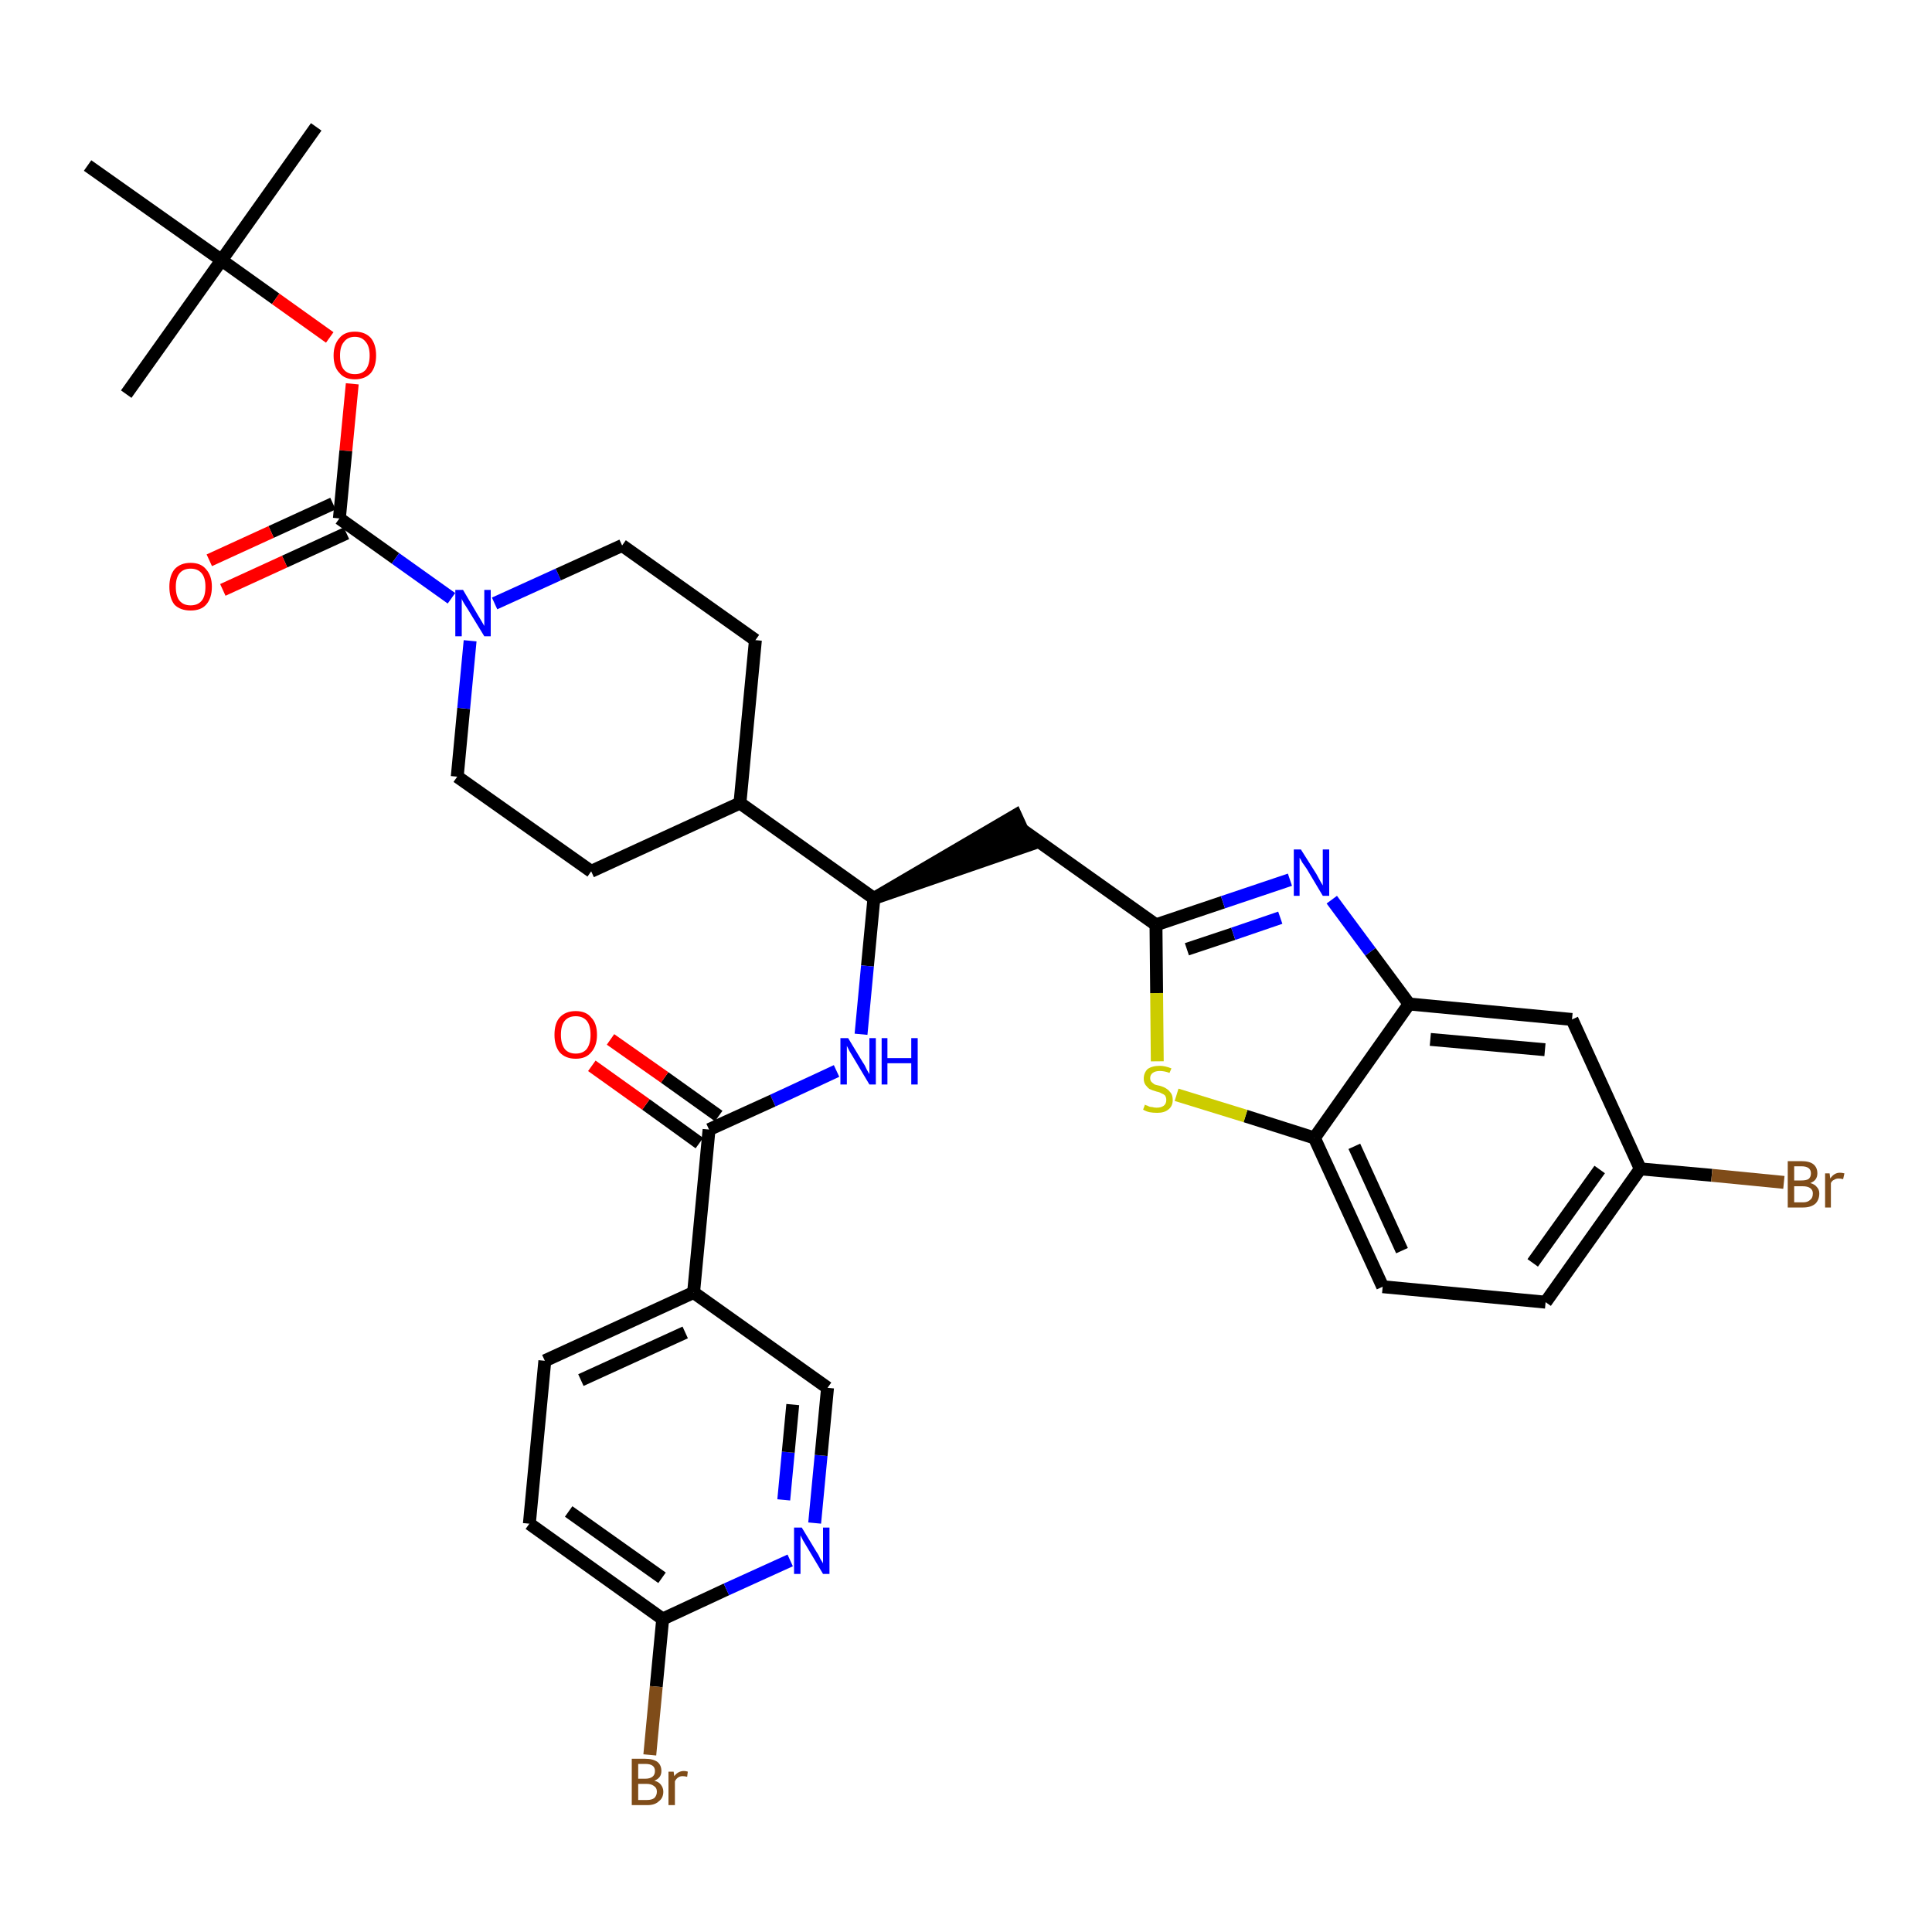 <?xml version='1.0' encoding='iso-8859-1'?>
<svg version='1.1' baseProfile='full'
              xmlns='http://www.w3.org/2000/svg'
                      xmlns:rdkit='http://www.rdkit.org/xml'
                      xmlns:xlink='http://www.w3.org/1999/xlink'
                  xml:space='preserve'
width='300px' height='300px' viewBox='0 0 300 300'>
<!-- END OF HEADER -->
<path class='bond-0 atom-0 atom-1' d='M 49.1,19.7 L 34.4,40.4' style='fill:none;fill-rule:evenodd;stroke:#000000;stroke-width:2.0px;stroke-linecap:butt;stroke-linejoin:miter;stroke-opacity:1' />
<path class='bond-1 atom-1 atom-2' d='M 34.4,40.4 L 19.6,61.2' style='fill:none;fill-rule:evenodd;stroke:#000000;stroke-width:2.0px;stroke-linecap:butt;stroke-linejoin:miter;stroke-opacity:1' />
<path class='bond-2 atom-1 atom-3' d='M 34.4,40.4 L 13.6,25.7' style='fill:none;fill-rule:evenodd;stroke:#000000;stroke-width:2.0px;stroke-linecap:butt;stroke-linejoin:miter;stroke-opacity:1' />
<path class='bond-3 atom-1 atom-4' d='M 34.4,40.4 L 42.8,46.4' style='fill:none;fill-rule:evenodd;stroke:#000000;stroke-width:2.0px;stroke-linecap:butt;stroke-linejoin:miter;stroke-opacity:1' />
<path class='bond-3 atom-1 atom-4' d='M 42.8,46.4 L 51.2,52.4' style='fill:none;fill-rule:evenodd;stroke:#FF0000;stroke-width:2.0px;stroke-linecap:butt;stroke-linejoin:miter;stroke-opacity:1' />
<path class='bond-4 atom-4 atom-5' d='M 54.7,59.6 L 53.7,70.0' style='fill:none;fill-rule:evenodd;stroke:#FF0000;stroke-width:2.0px;stroke-linecap:butt;stroke-linejoin:miter;stroke-opacity:1' />
<path class='bond-4 atom-4 atom-5' d='M 53.7,70.0 L 52.7,80.5' style='fill:none;fill-rule:evenodd;stroke:#000000;stroke-width:2.0px;stroke-linecap:butt;stroke-linejoin:miter;stroke-opacity:1' />
<path class='bond-5 atom-5 atom-6' d='M 51.7,78.2 L 42.1,82.6' style='fill:none;fill-rule:evenodd;stroke:#000000;stroke-width:2.0px;stroke-linecap:butt;stroke-linejoin:miter;stroke-opacity:1' />
<path class='bond-5 atom-5 atom-6' d='M 42.1,82.6 L 32.5,87.0' style='fill:none;fill-rule:evenodd;stroke:#FF0000;stroke-width:2.0px;stroke-linecap:butt;stroke-linejoin:miter;stroke-opacity:1' />
<path class='bond-5 atom-5 atom-6' d='M 53.8,82.8 L 44.2,87.2' style='fill:none;fill-rule:evenodd;stroke:#000000;stroke-width:2.0px;stroke-linecap:butt;stroke-linejoin:miter;stroke-opacity:1' />
<path class='bond-5 atom-5 atom-6' d='M 44.2,87.2 L 34.6,91.6' style='fill:none;fill-rule:evenodd;stroke:#FF0000;stroke-width:2.0px;stroke-linecap:butt;stroke-linejoin:miter;stroke-opacity:1' />
<path class='bond-6 atom-5 atom-7' d='M 52.7,80.5 L 61.4,86.7' style='fill:none;fill-rule:evenodd;stroke:#000000;stroke-width:2.0px;stroke-linecap:butt;stroke-linejoin:miter;stroke-opacity:1' />
<path class='bond-6 atom-5 atom-7' d='M 61.4,86.7 L 70.1,92.9' style='fill:none;fill-rule:evenodd;stroke:#0000FF;stroke-width:2.0px;stroke-linecap:butt;stroke-linejoin:miter;stroke-opacity:1' />
<path class='bond-7 atom-7 atom-8' d='M 76.8,93.7 L 86.7,89.2' style='fill:none;fill-rule:evenodd;stroke:#0000FF;stroke-width:2.0px;stroke-linecap:butt;stroke-linejoin:miter;stroke-opacity:1' />
<path class='bond-7 atom-7 atom-8' d='M 86.7,89.2 L 96.6,84.7' style='fill:none;fill-rule:evenodd;stroke:#000000;stroke-width:2.0px;stroke-linecap:butt;stroke-linejoin:miter;stroke-opacity:1' />
<path class='bond-34 atom-34 atom-7' d='M 71.0,120.6 L 72.0,110.0' style='fill:none;fill-rule:evenodd;stroke:#000000;stroke-width:2.0px;stroke-linecap:butt;stroke-linejoin:miter;stroke-opacity:1' />
<path class='bond-34 atom-34 atom-7' d='M 72.0,110.0 L 73.0,99.5' style='fill:none;fill-rule:evenodd;stroke:#0000FF;stroke-width:2.0px;stroke-linecap:butt;stroke-linejoin:miter;stroke-opacity:1' />
<path class='bond-8 atom-8 atom-9' d='M 96.6,84.7 L 117.3,99.4' style='fill:none;fill-rule:evenodd;stroke:#000000;stroke-width:2.0px;stroke-linecap:butt;stroke-linejoin:miter;stroke-opacity:1' />
<path class='bond-9 atom-9 atom-10' d='M 117.3,99.4 L 114.9,124.7' style='fill:none;fill-rule:evenodd;stroke:#000000;stroke-width:2.0px;stroke-linecap:butt;stroke-linejoin:miter;stroke-opacity:1' />
<path class='bond-10 atom-10 atom-11' d='M 114.9,124.7 L 135.7,139.5' style='fill:none;fill-rule:evenodd;stroke:#000000;stroke-width:2.0px;stroke-linecap:butt;stroke-linejoin:miter;stroke-opacity:1' />
<path class='bond-32 atom-10 atom-33' d='M 114.9,124.7 L 91.8,135.3' style='fill:none;fill-rule:evenodd;stroke:#000000;stroke-width:2.0px;stroke-linecap:butt;stroke-linejoin:miter;stroke-opacity:1' />
<path class='bond-11 atom-11 atom-12' d='M 135.7,139.5 L 159.8,131.2 L 157.7,126.6 Z' style='fill:#000000;fill-rule:evenodd;fill-opacity:1;stroke:#000000;stroke-width:2.0px;stroke-linecap:butt;stroke-linejoin:miter;stroke-opacity:1;' />
<path class='bond-22 atom-11 atom-23' d='M 135.7,139.5 L 134.7,150.0' style='fill:none;fill-rule:evenodd;stroke:#000000;stroke-width:2.0px;stroke-linecap:butt;stroke-linejoin:miter;stroke-opacity:1' />
<path class='bond-22 atom-11 atom-23' d='M 134.7,150.0 L 133.7,160.6' style='fill:none;fill-rule:evenodd;stroke:#0000FF;stroke-width:2.0px;stroke-linecap:butt;stroke-linejoin:miter;stroke-opacity:1' />
<path class='bond-12 atom-12 atom-13' d='M 158.8,128.9 L 179.5,143.6' style='fill:none;fill-rule:evenodd;stroke:#000000;stroke-width:2.0px;stroke-linecap:butt;stroke-linejoin:miter;stroke-opacity:1' />
<path class='bond-13 atom-13 atom-14' d='M 179.5,143.6 L 189.9,140.1' style='fill:none;fill-rule:evenodd;stroke:#000000;stroke-width:2.0px;stroke-linecap:butt;stroke-linejoin:miter;stroke-opacity:1' />
<path class='bond-13 atom-13 atom-14' d='M 189.9,140.1 L 200.3,136.6' style='fill:none;fill-rule:evenodd;stroke:#0000FF;stroke-width:2.0px;stroke-linecap:butt;stroke-linejoin:miter;stroke-opacity:1' />
<path class='bond-13 atom-13 atom-14' d='M 184.3,147.4 L 191.5,145.0' style='fill:none;fill-rule:evenodd;stroke:#000000;stroke-width:2.0px;stroke-linecap:butt;stroke-linejoin:miter;stroke-opacity:1' />
<path class='bond-13 atom-13 atom-14' d='M 191.5,145.0 L 198.8,142.5' style='fill:none;fill-rule:evenodd;stroke:#0000FF;stroke-width:2.0px;stroke-linecap:butt;stroke-linejoin:miter;stroke-opacity:1' />
<path class='bond-35 atom-22 atom-13' d='M 179.7,164.8 L 179.6,154.2' style='fill:none;fill-rule:evenodd;stroke:#CCCC00;stroke-width:2.0px;stroke-linecap:butt;stroke-linejoin:miter;stroke-opacity:1' />
<path class='bond-35 atom-22 atom-13' d='M 179.6,154.2 L 179.5,143.6' style='fill:none;fill-rule:evenodd;stroke:#000000;stroke-width:2.0px;stroke-linecap:butt;stroke-linejoin:miter;stroke-opacity:1' />
<path class='bond-14 atom-14 atom-15' d='M 206.8,139.7 L 212.8,147.8' style='fill:none;fill-rule:evenodd;stroke:#0000FF;stroke-width:2.0px;stroke-linecap:butt;stroke-linejoin:miter;stroke-opacity:1' />
<path class='bond-14 atom-14 atom-15' d='M 212.8,147.8 L 218.8,155.9' style='fill:none;fill-rule:evenodd;stroke:#000000;stroke-width:2.0px;stroke-linecap:butt;stroke-linejoin:miter;stroke-opacity:1' />
<path class='bond-15 atom-15 atom-16' d='M 218.8,155.9 L 244.1,158.3' style='fill:none;fill-rule:evenodd;stroke:#000000;stroke-width:2.0px;stroke-linecap:butt;stroke-linejoin:miter;stroke-opacity:1' />
<path class='bond-15 atom-15 atom-16' d='M 222.1,161.4 L 239.9,163.0' style='fill:none;fill-rule:evenodd;stroke:#000000;stroke-width:2.0px;stroke-linecap:butt;stroke-linejoin:miter;stroke-opacity:1' />
<path class='bond-37 atom-21 atom-15' d='M 204.1,176.7 L 218.8,155.9' style='fill:none;fill-rule:evenodd;stroke:#000000;stroke-width:2.0px;stroke-linecap:butt;stroke-linejoin:miter;stroke-opacity:1' />
<path class='bond-16 atom-16 atom-17' d='M 244.1,158.3 L 254.7,181.5' style='fill:none;fill-rule:evenodd;stroke:#000000;stroke-width:2.0px;stroke-linecap:butt;stroke-linejoin:miter;stroke-opacity:1' />
<path class='bond-17 atom-17 atom-18' d='M 254.7,181.5 L 265.8,182.5' style='fill:none;fill-rule:evenodd;stroke:#000000;stroke-width:2.0px;stroke-linecap:butt;stroke-linejoin:miter;stroke-opacity:1' />
<path class='bond-17 atom-17 atom-18' d='M 265.8,182.5 L 277.0,183.6' style='fill:none;fill-rule:evenodd;stroke:#7F4C19;stroke-width:2.0px;stroke-linecap:butt;stroke-linejoin:miter;stroke-opacity:1' />
<path class='bond-18 atom-17 atom-19' d='M 254.7,181.5 L 240.0,202.2' style='fill:none;fill-rule:evenodd;stroke:#000000;stroke-width:2.0px;stroke-linecap:butt;stroke-linejoin:miter;stroke-opacity:1' />
<path class='bond-18 atom-17 atom-19' d='M 248.4,181.6 L 238.0,196.1' style='fill:none;fill-rule:evenodd;stroke:#000000;stroke-width:2.0px;stroke-linecap:butt;stroke-linejoin:miter;stroke-opacity:1' />
<path class='bond-19 atom-19 atom-20' d='M 240.0,202.2 L 214.7,199.8' style='fill:none;fill-rule:evenodd;stroke:#000000;stroke-width:2.0px;stroke-linecap:butt;stroke-linejoin:miter;stroke-opacity:1' />
<path class='bond-20 atom-20 atom-21' d='M 214.7,199.8 L 204.1,176.7' style='fill:none;fill-rule:evenodd;stroke:#000000;stroke-width:2.0px;stroke-linecap:butt;stroke-linejoin:miter;stroke-opacity:1' />
<path class='bond-20 atom-20 atom-21' d='M 217.7,194.2 L 210.3,178.0' style='fill:none;fill-rule:evenodd;stroke:#000000;stroke-width:2.0px;stroke-linecap:butt;stroke-linejoin:miter;stroke-opacity:1' />
<path class='bond-21 atom-21 atom-22' d='M 204.1,176.7 L 193.4,173.3' style='fill:none;fill-rule:evenodd;stroke:#000000;stroke-width:2.0px;stroke-linecap:butt;stroke-linejoin:miter;stroke-opacity:1' />
<path class='bond-21 atom-21 atom-22' d='M 193.4,173.3 L 182.7,170.0' style='fill:none;fill-rule:evenodd;stroke:#CCCC00;stroke-width:2.0px;stroke-linecap:butt;stroke-linejoin:miter;stroke-opacity:1' />
<path class='bond-23 atom-23 atom-24' d='M 129.9,166.3 L 120.0,170.9' style='fill:none;fill-rule:evenodd;stroke:#0000FF;stroke-width:2.0px;stroke-linecap:butt;stroke-linejoin:miter;stroke-opacity:1' />
<path class='bond-23 atom-23 atom-24' d='M 120.0,170.9 L 110.1,175.4' style='fill:none;fill-rule:evenodd;stroke:#000000;stroke-width:2.0px;stroke-linecap:butt;stroke-linejoin:miter;stroke-opacity:1' />
<path class='bond-24 atom-24 atom-25' d='M 111.6,173.3 L 103.2,167.3' style='fill:none;fill-rule:evenodd;stroke:#000000;stroke-width:2.0px;stroke-linecap:butt;stroke-linejoin:miter;stroke-opacity:1' />
<path class='bond-24 atom-24 atom-25' d='M 103.2,167.3 L 94.8,161.4' style='fill:none;fill-rule:evenodd;stroke:#FF0000;stroke-width:2.0px;stroke-linecap:butt;stroke-linejoin:miter;stroke-opacity:1' />
<path class='bond-24 atom-24 atom-25' d='M 108.6,177.5 L 100.3,171.5' style='fill:none;fill-rule:evenodd;stroke:#000000;stroke-width:2.0px;stroke-linecap:butt;stroke-linejoin:miter;stroke-opacity:1' />
<path class='bond-24 atom-24 atom-25' d='M 100.3,171.5 L 91.9,165.5' style='fill:none;fill-rule:evenodd;stroke:#FF0000;stroke-width:2.0px;stroke-linecap:butt;stroke-linejoin:miter;stroke-opacity:1' />
<path class='bond-25 atom-24 atom-26' d='M 110.1,175.4 L 107.7,200.7' style='fill:none;fill-rule:evenodd;stroke:#000000;stroke-width:2.0px;stroke-linecap:butt;stroke-linejoin:miter;stroke-opacity:1' />
<path class='bond-26 atom-26 atom-27' d='M 107.7,200.7 L 84.6,211.3' style='fill:none;fill-rule:evenodd;stroke:#000000;stroke-width:2.0px;stroke-linecap:butt;stroke-linejoin:miter;stroke-opacity:1' />
<path class='bond-26 atom-26 atom-27' d='M 106.4,206.9 L 90.2,214.3' style='fill:none;fill-rule:evenodd;stroke:#000000;stroke-width:2.0px;stroke-linecap:butt;stroke-linejoin:miter;stroke-opacity:1' />
<path class='bond-36 atom-32 atom-26' d='M 128.5,215.5 L 107.7,200.7' style='fill:none;fill-rule:evenodd;stroke:#000000;stroke-width:2.0px;stroke-linecap:butt;stroke-linejoin:miter;stroke-opacity:1' />
<path class='bond-27 atom-27 atom-28' d='M 84.6,211.3 L 82.2,236.6' style='fill:none;fill-rule:evenodd;stroke:#000000;stroke-width:2.0px;stroke-linecap:butt;stroke-linejoin:miter;stroke-opacity:1' />
<path class='bond-28 atom-28 atom-29' d='M 82.2,236.6 L 102.9,251.4' style='fill:none;fill-rule:evenodd;stroke:#000000;stroke-width:2.0px;stroke-linecap:butt;stroke-linejoin:miter;stroke-opacity:1' />
<path class='bond-28 atom-28 atom-29' d='M 88.3,234.7 L 102.8,245.0' style='fill:none;fill-rule:evenodd;stroke:#000000;stroke-width:2.0px;stroke-linecap:butt;stroke-linejoin:miter;stroke-opacity:1' />
<path class='bond-29 atom-29 atom-30' d='M 102.9,251.4 L 101.9,261.9' style='fill:none;fill-rule:evenodd;stroke:#000000;stroke-width:2.0px;stroke-linecap:butt;stroke-linejoin:miter;stroke-opacity:1' />
<path class='bond-29 atom-29 atom-30' d='M 101.9,261.9 L 100.9,272.5' style='fill:none;fill-rule:evenodd;stroke:#7F4C19;stroke-width:2.0px;stroke-linecap:butt;stroke-linejoin:miter;stroke-opacity:1' />
<path class='bond-30 atom-29 atom-31' d='M 102.9,251.4 L 112.8,246.8' style='fill:none;fill-rule:evenodd;stroke:#000000;stroke-width:2.0px;stroke-linecap:butt;stroke-linejoin:miter;stroke-opacity:1' />
<path class='bond-30 atom-29 atom-31' d='M 112.8,246.8 L 122.7,242.3' style='fill:none;fill-rule:evenodd;stroke:#0000FF;stroke-width:2.0px;stroke-linecap:butt;stroke-linejoin:miter;stroke-opacity:1' />
<path class='bond-31 atom-31 atom-32' d='M 126.5,236.5 L 127.5,226.0' style='fill:none;fill-rule:evenodd;stroke:#0000FF;stroke-width:2.0px;stroke-linecap:butt;stroke-linejoin:miter;stroke-opacity:1' />
<path class='bond-31 atom-31 atom-32' d='M 127.5,226.0 L 128.5,215.5' style='fill:none;fill-rule:evenodd;stroke:#000000;stroke-width:2.0px;stroke-linecap:butt;stroke-linejoin:miter;stroke-opacity:1' />
<path class='bond-31 atom-31 atom-32' d='M 121.7,232.9 L 122.4,225.5' style='fill:none;fill-rule:evenodd;stroke:#0000FF;stroke-width:2.0px;stroke-linecap:butt;stroke-linejoin:miter;stroke-opacity:1' />
<path class='bond-31 atom-31 atom-32' d='M 122.4,225.5 L 123.1,218.1' style='fill:none;fill-rule:evenodd;stroke:#000000;stroke-width:2.0px;stroke-linecap:butt;stroke-linejoin:miter;stroke-opacity:1' />
<path class='bond-33 atom-33 atom-34' d='M 91.8,135.3 L 71.0,120.6' style='fill:none;fill-rule:evenodd;stroke:#000000;stroke-width:2.0px;stroke-linecap:butt;stroke-linejoin:miter;stroke-opacity:1' />
<path  class='atom-4' d='M 51.8 55.2
Q 51.8 53.5, 52.7 52.5
Q 53.5 51.5, 55.1 51.5
Q 56.7 51.5, 57.6 52.5
Q 58.4 53.5, 58.4 55.2
Q 58.4 56.9, 57.6 57.9
Q 56.7 58.9, 55.1 58.9
Q 53.5 58.9, 52.7 57.9
Q 51.8 57.0, 51.8 55.2
M 55.1 58.1
Q 56.2 58.1, 56.8 57.4
Q 57.4 56.6, 57.4 55.2
Q 57.4 53.8, 56.8 53.1
Q 56.2 52.3, 55.1 52.3
Q 54.0 52.3, 53.4 53.1
Q 52.8 53.8, 52.8 55.2
Q 52.8 56.7, 53.4 57.4
Q 54.0 58.1, 55.1 58.1
' fill='#FF0000'/>
<path  class='atom-6' d='M 26.3 91.1
Q 26.3 89.4, 27.1 88.4
Q 28.0 87.4, 29.6 87.4
Q 31.2 87.4, 32.0 88.4
Q 32.9 89.4, 32.9 91.1
Q 32.9 92.9, 32.0 93.9
Q 31.2 94.8, 29.6 94.8
Q 28.0 94.8, 27.1 93.9
Q 26.3 92.9, 26.3 91.1
M 29.6 94.0
Q 30.7 94.0, 31.3 93.3
Q 31.9 92.6, 31.9 91.1
Q 31.9 89.7, 31.3 89.0
Q 30.7 88.3, 29.6 88.3
Q 28.5 88.3, 27.9 89.0
Q 27.3 89.7, 27.3 91.1
Q 27.3 92.6, 27.9 93.3
Q 28.5 94.0, 29.6 94.0
' fill='#FF0000'/>
<path  class='atom-7' d='M 71.9 91.6
L 74.2 95.5
Q 74.4 95.8, 74.8 96.5
Q 75.2 97.2, 75.2 97.2
L 75.2 91.6
L 76.2 91.6
L 76.2 98.8
L 75.2 98.8
L 72.7 94.7
Q 72.4 94.2, 72.0 93.6
Q 71.7 93.1, 71.7 92.9
L 71.7 98.8
L 70.7 98.8
L 70.7 91.6
L 71.9 91.6
' fill='#0000FF'/>
<path  class='atom-14' d='M 202.0 131.9
L 204.4 135.7
Q 204.6 136.1, 205.0 136.8
Q 205.4 137.5, 205.4 137.5
L 205.4 131.9
L 206.4 131.9
L 206.4 139.1
L 205.4 139.1
L 202.9 134.9
Q 202.6 134.5, 202.2 133.9
Q 201.9 133.3, 201.8 133.2
L 201.8 139.1
L 200.9 139.1
L 200.9 131.9
L 202.0 131.9
' fill='#0000FF'/>
<path  class='atom-18' d='M 281.1 183.7
Q 281.8 183.9, 282.1 184.3
Q 282.5 184.7, 282.5 185.3
Q 282.5 186.3, 281.9 186.9
Q 281.2 187.5, 280.0 187.5
L 277.6 187.5
L 277.6 180.3
L 279.7 180.3
Q 281.0 180.3, 281.6 180.8
Q 282.2 181.3, 282.2 182.2
Q 282.2 183.3, 281.1 183.7
M 278.6 181.1
L 278.6 183.3
L 279.7 183.3
Q 280.4 183.3, 280.8 183.1
Q 281.2 182.8, 281.2 182.2
Q 281.2 181.1, 279.7 181.1
L 278.6 181.1
M 280.0 186.7
Q 280.7 186.7, 281.1 186.3
Q 281.5 186.0, 281.5 185.3
Q 281.5 184.8, 281.1 184.5
Q 280.7 184.2, 279.9 184.2
L 278.6 184.2
L 278.6 186.7
L 280.0 186.7
' fill='#7F4C19'/>
<path  class='atom-18' d='M 284.1 182.2
L 284.2 183.0
Q 284.8 182.1, 285.7 182.1
Q 286.0 182.1, 286.4 182.2
L 286.2 183.1
Q 285.8 183.0, 285.5 183.0
Q 285.1 183.0, 284.8 183.2
Q 284.5 183.3, 284.3 183.7
L 284.3 187.5
L 283.4 187.5
L 283.4 182.2
L 284.1 182.2
' fill='#7F4C19'/>
<path  class='atom-22' d='M 177.8 171.5
Q 177.8 171.6, 178.2 171.7
Q 178.5 171.9, 178.9 171.9
Q 179.2 172.0, 179.6 172.0
Q 180.3 172.0, 180.7 171.7
Q 181.1 171.4, 181.1 170.8
Q 181.1 170.4, 180.9 170.1
Q 180.7 169.9, 180.4 169.8
Q 180.1 169.6, 179.6 169.5
Q 178.9 169.3, 178.5 169.1
Q 178.2 168.9, 177.9 168.5
Q 177.6 168.1, 177.6 167.5
Q 177.6 166.6, 178.2 166.0
Q 178.9 165.5, 180.1 165.5
Q 180.9 165.5, 181.9 165.9
L 181.6 166.6
Q 180.8 166.3, 180.1 166.3
Q 179.4 166.3, 179.0 166.6
Q 178.6 166.9, 178.6 167.4
Q 178.6 167.8, 178.8 168.0
Q 179.0 168.2, 179.3 168.4
Q 179.6 168.5, 180.1 168.6
Q 180.8 168.8, 181.2 169.1
Q 181.5 169.3, 181.8 169.7
Q 182.1 170.1, 182.1 170.8
Q 182.1 171.8, 181.4 172.3
Q 180.8 172.8, 179.7 172.8
Q 179.0 172.8, 178.5 172.7
Q 178.0 172.6, 177.5 172.3
L 177.8 171.5
' fill='#CCCC00'/>
<path  class='atom-23' d='M 131.7 161.2
L 134.0 165.0
Q 134.3 165.4, 134.6 166.1
Q 135.0 166.8, 135.0 166.8
L 135.0 161.2
L 136.0 161.2
L 136.0 168.4
L 135.0 168.4
L 132.5 164.2
Q 132.2 163.7, 131.9 163.2
Q 131.6 162.6, 131.5 162.4
L 131.5 168.4
L 130.5 168.4
L 130.5 161.2
L 131.7 161.2
' fill='#0000FF'/>
<path  class='atom-23' d='M 136.9 161.2
L 137.8 161.2
L 137.8 164.3
L 141.5 164.3
L 141.5 161.2
L 142.5 161.2
L 142.5 168.4
L 141.5 168.4
L 141.5 165.1
L 137.8 165.1
L 137.8 168.4
L 136.9 168.4
L 136.9 161.2
' fill='#0000FF'/>
<path  class='atom-25' d='M 86.1 160.7
Q 86.1 158.9, 86.9 158.0
Q 87.8 157.0, 89.4 157.0
Q 91.0 157.0, 91.8 158.0
Q 92.7 158.9, 92.7 160.7
Q 92.7 162.4, 91.8 163.4
Q 91.0 164.4, 89.4 164.4
Q 87.8 164.4, 86.9 163.4
Q 86.1 162.4, 86.1 160.7
M 89.4 163.6
Q 90.5 163.6, 91.1 162.9
Q 91.7 162.1, 91.7 160.7
Q 91.7 159.2, 91.1 158.5
Q 90.5 157.8, 89.4 157.8
Q 88.3 157.8, 87.7 158.5
Q 87.1 159.2, 87.1 160.7
Q 87.1 162.1, 87.7 162.9
Q 88.3 163.6, 89.4 163.6
' fill='#FF0000'/>
<path  class='atom-30' d='M 101.6 276.5
Q 102.3 276.7, 102.6 277.1
Q 103.0 277.6, 103.0 278.2
Q 103.0 279.2, 102.3 279.7
Q 101.7 280.3, 100.5 280.3
L 98.1 280.3
L 98.1 273.1
L 100.2 273.1
Q 101.4 273.1, 102.1 273.6
Q 102.7 274.1, 102.7 275.0
Q 102.7 276.1, 101.6 276.5
M 99.1 273.9
L 99.1 276.2
L 100.2 276.2
Q 100.9 276.2, 101.3 275.9
Q 101.7 275.6, 101.7 275.0
Q 101.7 273.9, 100.2 273.9
L 99.1 273.9
M 100.5 279.5
Q 101.2 279.5, 101.6 279.2
Q 102.0 278.8, 102.0 278.2
Q 102.0 277.6, 101.5 277.3
Q 101.1 277.0, 100.4 277.0
L 99.1 277.0
L 99.1 279.5
L 100.5 279.5
' fill='#7F4C19'/>
<path  class='atom-30' d='M 104.6 275.1
L 104.7 275.8
Q 105.3 275.0, 106.2 275.0
Q 106.5 275.0, 106.8 275.1
L 106.7 275.9
Q 106.3 275.8, 106.0 275.8
Q 105.6 275.8, 105.3 276.0
Q 105.0 276.2, 104.8 276.6
L 104.8 280.3
L 103.8 280.3
L 103.8 275.1
L 104.6 275.1
' fill='#7F4C19'/>
<path  class='atom-31' d='M 124.5 237.2
L 126.8 241.0
Q 127.1 241.4, 127.4 242.1
Q 127.8 242.7, 127.8 242.8
L 127.8 237.2
L 128.8 237.2
L 128.8 244.4
L 127.8 244.4
L 125.3 240.2
Q 125.0 239.7, 124.7 239.2
Q 124.4 238.6, 124.3 238.4
L 124.3 244.4
L 123.3 244.4
L 123.3 237.2
L 124.5 237.2
' fill='#0000FF'/>
</svg>
